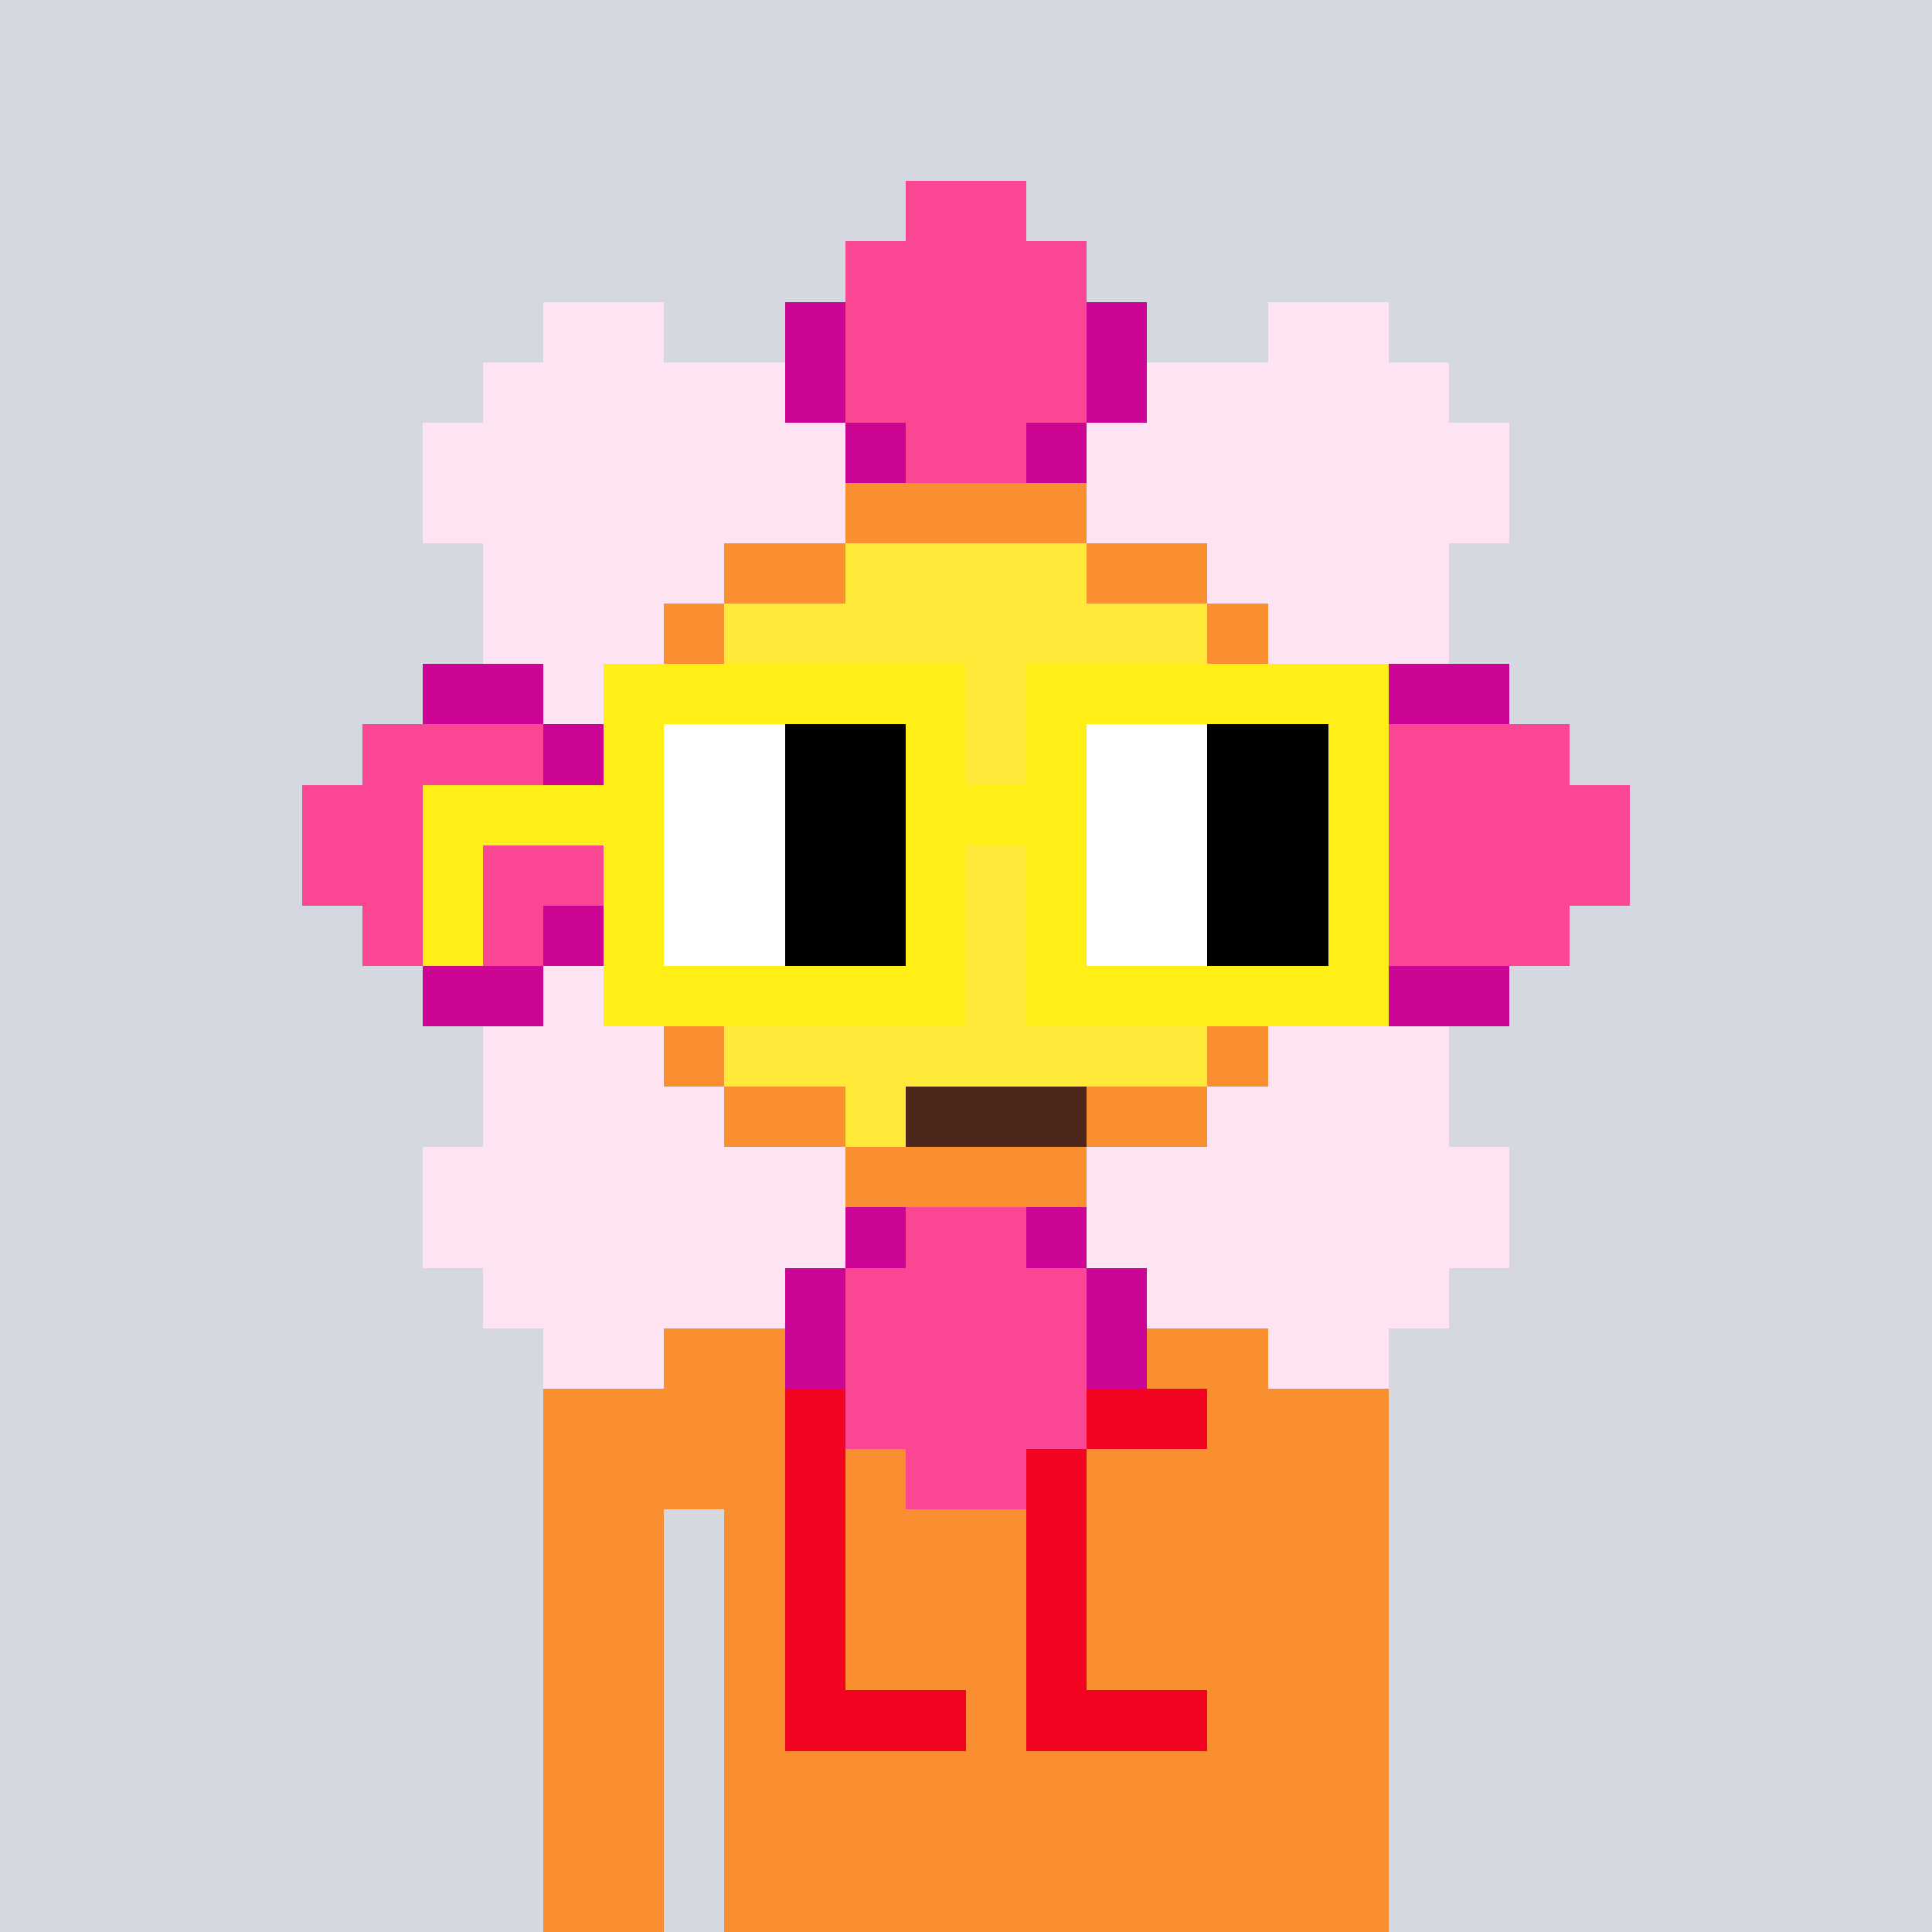<svg width="320" height="320" viewBox="0 0 320 320" xmlns="http://www.w3.org/2000/svg" shape-rendering="crispEdges"><rect width="100%" height="100%" fill="#d5d7e1" /><rect width="140" height="10" x="90" y="210" fill="#f98f30" /><rect width="140" height="10" x="90" y="220" fill="#f98f30" /><rect width="140" height="10" x="90" y="230" fill="#f98f30" /><rect width="140" height="10" x="90" y="240" fill="#f98f30" /><rect width="20" height="10" x="90" y="250" fill="#f98f30" /><rect width="110" height="10" x="120" y="250" fill="#f98f30" /><rect width="20" height="10" x="90" y="260" fill="#f98f30" /><rect width="110" height="10" x="120" y="260" fill="#f98f30" /><rect width="20" height="10" x="90" y="270" fill="#f98f30" /><rect width="110" height="10" x="120" y="270" fill="#f98f30" /><rect width="20" height="10" x="90" y="280" fill="#f98f30" /><rect width="110" height="10" x="120" y="280" fill="#f98f30" /><rect width="20" height="10" x="90" y="290" fill="#f98f30" /><rect width="110" height="10" x="120" y="290" fill="#f98f30" /><rect width="20" height="10" x="90" y="300" fill="#f98f30" /><rect width="110" height="10" x="120" y="300" fill="#f98f30" /><rect width="20" height="10" x="90" y="310" fill="#f98f30" /><rect width="110" height="10" x="120" y="310" fill="#f98f30" /><rect width="30" height="10" x="130" y="230" fill="#f20422" /><rect width="30" height="10" x="170" y="230" fill="#f20422" /><rect width="10" height="10" x="130" y="240" fill="#f20422" /><rect width="10" height="10" x="170" y="240" fill="#f20422" /><rect width="10" height="10" x="130" y="250" fill="#f20422" /><rect width="10" height="10" x="170" y="250" fill="#f20422" /><rect width="10" height="10" x="130" y="260" fill="#f20422" /><rect width="10" height="10" x="170" y="260" fill="#f20422" /><rect width="10" height="10" x="130" y="270" fill="#f20422" /><rect width="10" height="10" x="170" y="270" fill="#f20422" /><rect width="30" height="10" x="130" y="280" fill="#f20422" /><rect width="30" height="10" x="170" y="280" fill="#f20422" /><rect width="20" height="10" x="150" y="30" fill="#fb4694" /><rect width="40" height="10" x="140" y="40" fill="#fb4694" /><rect width="20" height="10" x="90" y="50" fill="#fee3f3" /><rect width="10" height="10" x="130" y="50" fill="#cc0595" /><rect width="40" height="10" x="140" y="50" fill="#fb4694" /><rect width="10" height="10" x="180" y="50" fill="#cc0595" /><rect width="20" height="10" x="210" y="50" fill="#fee3f3" /><rect width="50" height="10" x="80" y="60" fill="#fee3f3" /><rect width="10" height="10" x="130" y="60" fill="#cc0595" /><rect width="40" height="10" x="140" y="60" fill="#fb4694" /><rect width="10" height="10" x="180" y="60" fill="#cc0595" /><rect width="50" height="10" x="190" y="60" fill="#fee3f3" /><rect width="70" height="10" x="70" y="70" fill="#fee3f3" /><rect width="10" height="10" x="140" y="70" fill="#cc0595" /><rect width="20" height="10" x="150" y="70" fill="#fb4694" /><rect width="10" height="10" x="170" y="70" fill="#cc0595" /><rect width="70" height="10" x="180" y="70" fill="#fee3f3" /><rect width="70" height="10" x="70" y="80" fill="#fee3f3" /><rect width="40" height="10" x="140" y="80" fill="#f98f30" /><rect width="70" height="10" x="180" y="80" fill="#fee3f3" /><rect width="40" height="10" x="80" y="90" fill="#fee3f3" /><rect width="20" height="10" x="120" y="90" fill="#f98f30" /><rect width="40" height="10" x="140" y="90" fill="#ffe939" /><rect width="20" height="10" x="180" y="90" fill="#f98f30" /><rect width="40" height="10" x="200" y="90" fill="#fee3f3" /><rect width="30" height="10" x="80" y="100" fill="#fee3f3" /><rect width="10" height="10" x="110" y="100" fill="#f98f30" /><rect width="80" height="10" x="120" y="100" fill="#ffe939" /><rect width="10" height="10" x="200" y="100" fill="#f98f30" /><rect width="30" height="10" x="210" y="100" fill="#fee3f3" /><rect width="20" height="10" x="70" y="110" fill="#cc0595" /><rect width="20" height="10" x="90" y="110" fill="#fee3f3" /><rect width="10" height="10" x="110" y="110" fill="#f98f30" /><rect width="80" height="10" x="120" y="110" fill="#ffe939" /><rect width="10" height="10" x="200" y="110" fill="#f98f30" /><rect width="20" height="10" x="210" y="110" fill="#fee3f3" /><rect width="20" height="10" x="230" y="110" fill="#cc0595" /><rect width="30" height="10" x="60" y="120" fill="#fb4694" /><rect width="10" height="10" x="90" y="120" fill="#cc0595" /><rect width="10" height="10" x="100" y="120" fill="#f98f30" /><rect width="100" height="10" x="110" y="120" fill="#ffe939" /><rect width="10" height="10" x="210" y="120" fill="#f98f30" /><rect width="10" height="10" x="220" y="120" fill="#cc0595" /><rect width="30" height="10" x="230" y="120" fill="#fb4694" /><rect width="50" height="10" x="50" y="130" fill="#fb4694" /><rect width="10" height="10" x="100" y="130" fill="#f98f30" /><rect width="100" height="10" x="110" y="130" fill="#ffe939" /><rect width="10" height="10" x="210" y="130" fill="#f98f30" /><rect width="50" height="10" x="220" y="130" fill="#fb4694" /><rect width="50" height="10" x="50" y="140" fill="#fb4694" /><rect width="10" height="10" x="100" y="140" fill="#f98f30" /><rect width="100" height="10" x="110" y="140" fill="#ffe939" /><rect width="10" height="10" x="210" y="140" fill="#f98f30" /><rect width="50" height="10" x="220" y="140" fill="#fb4694" /><rect width="30" height="10" x="60" y="150" fill="#fb4694" /><rect width="10" height="10" x="90" y="150" fill="#cc0595" /><rect width="10" height="10" x="100" y="150" fill="#f98f30" /><rect width="100" height="10" x="110" y="150" fill="#ffe939" /><rect width="10" height="10" x="210" y="150" fill="#f98f30" /><rect width="10" height="10" x="220" y="150" fill="#cc0595" /><rect width="30" height="10" x="230" y="150" fill="#fb4694" /><rect width="20" height="10" x="70" y="160" fill="#cc0595" /><rect width="20" height="10" x="90" y="160" fill="#fee3f3" /><rect width="10" height="10" x="110" y="160" fill="#f98f30" /><rect width="80" height="10" x="120" y="160" fill="#ffe939" /><rect width="10" height="10" x="200" y="160" fill="#f98f30" /><rect width="20" height="10" x="210" y="160" fill="#fee3f3" /><rect width="20" height="10" x="230" y="160" fill="#cc0595" /><rect width="30" height="10" x="80" y="170" fill="#fee3f3" /><rect width="10" height="10" x="110" y="170" fill="#f98f30" /><rect width="80" height="10" x="120" y="170" fill="#ffe939" /><rect width="10" height="10" x="200" y="170" fill="#f98f30" /><rect width="30" height="10" x="210" y="170" fill="#fee3f3" /><rect width="40" height="10" x="80" y="180" fill="#fee3f3" /><rect width="20" height="10" x="120" y="180" fill="#f98f30" /><rect width="10" height="10" x="140" y="180" fill="#ffe939" /><rect width="30" height="10" x="150" y="180" fill="#4d271b" /><rect width="20" height="10" x="180" y="180" fill="#f98f30" /><rect width="40" height="10" x="200" y="180" fill="#fee3f3" /><rect width="70" height="10" x="70" y="190" fill="#fee3f3" /><rect width="40" height="10" x="140" y="190" fill="#f98f30" /><rect width="70" height="10" x="180" y="190" fill="#fee3f3" /><rect width="70" height="10" x="70" y="200" fill="#fee3f3" /><rect width="10" height="10" x="140" y="200" fill="#cc0595" /><rect width="20" height="10" x="150" y="200" fill="#fb4694" /><rect width="10" height="10" x="170" y="200" fill="#cc0595" /><rect width="70" height="10" x="180" y="200" fill="#fee3f3" /><rect width="50" height="10" x="80" y="210" fill="#fee3f3" /><rect width="10" height="10" x="130" y="210" fill="#cc0595" /><rect width="40" height="10" x="140" y="210" fill="#fb4694" /><rect width="10" height="10" x="180" y="210" fill="#cc0595" /><rect width="50" height="10" x="190" y="210" fill="#fee3f3" /><rect width="20" height="10" x="90" y="220" fill="#fee3f3" /><rect width="10" height="10" x="130" y="220" fill="#cc0595" /><rect width="40" height="10" x="140" y="220" fill="#fb4694" /><rect width="10" height="10" x="180" y="220" fill="#cc0595" /><rect width="20" height="10" x="210" y="220" fill="#fee3f3" /><rect width="40" height="10" x="140" y="230" fill="#fb4694" /><rect width="20" height="10" x="150" y="240" fill="#fb4694" /><rect width="60" height="10" x="100" y="110" fill="#ffef16" /><rect width="60" height="10" x="170" y="110" fill="#ffef16" /><rect width="10" height="10" x="100" y="120" fill="#ffef16" /><rect width="20" height="10" x="110" y="120" fill="#ffffff" /><rect width="20" height="10" x="130" y="120" fill="#000000" /><rect width="10" height="10" x="150" y="120" fill="#ffef16" /><rect width="10" height="10" x="170" y="120" fill="#ffef16" /><rect width="20" height="10" x="180" y="120" fill="#ffffff" /><rect width="20" height="10" x="200" y="120" fill="#000000" /><rect width="10" height="10" x="220" y="120" fill="#ffef16" /><rect width="40" height="10" x="70" y="130" fill="#ffef16" /><rect width="20" height="10" x="110" y="130" fill="#ffffff" /><rect width="20" height="10" x="130" y="130" fill="#000000" /><rect width="30" height="10" x="150" y="130" fill="#ffef16" /><rect width="20" height="10" x="180" y="130" fill="#ffffff" /><rect width="20" height="10" x="200" y="130" fill="#000000" /><rect width="10" height="10" x="220" y="130" fill="#ffef16" /><rect width="10" height="10" x="70" y="140" fill="#ffef16" /><rect width="10" height="10" x="100" y="140" fill="#ffef16" /><rect width="20" height="10" x="110" y="140" fill="#ffffff" /><rect width="20" height="10" x="130" y="140" fill="#000000" /><rect width="10" height="10" x="150" y="140" fill="#ffef16" /><rect width="10" height="10" x="170" y="140" fill="#ffef16" /><rect width="20" height="10" x="180" y="140" fill="#ffffff" /><rect width="20" height="10" x="200" y="140" fill="#000000" /><rect width="10" height="10" x="220" y="140" fill="#ffef16" /><rect width="10" height="10" x="70" y="150" fill="#ffef16" /><rect width="10" height="10" x="100" y="150" fill="#ffef16" /><rect width="20" height="10" x="110" y="150" fill="#ffffff" /><rect width="20" height="10" x="130" y="150" fill="#000000" /><rect width="10" height="10" x="150" y="150" fill="#ffef16" /><rect width="10" height="10" x="170" y="150" fill="#ffef16" /><rect width="20" height="10" x="180" y="150" fill="#ffffff" /><rect width="20" height="10" x="200" y="150" fill="#000000" /><rect width="10" height="10" x="220" y="150" fill="#ffef16" /><rect width="60" height="10" x="100" y="160" fill="#ffef16" /><rect width="60" height="10" x="170" y="160" fill="#ffef16" /></svg>